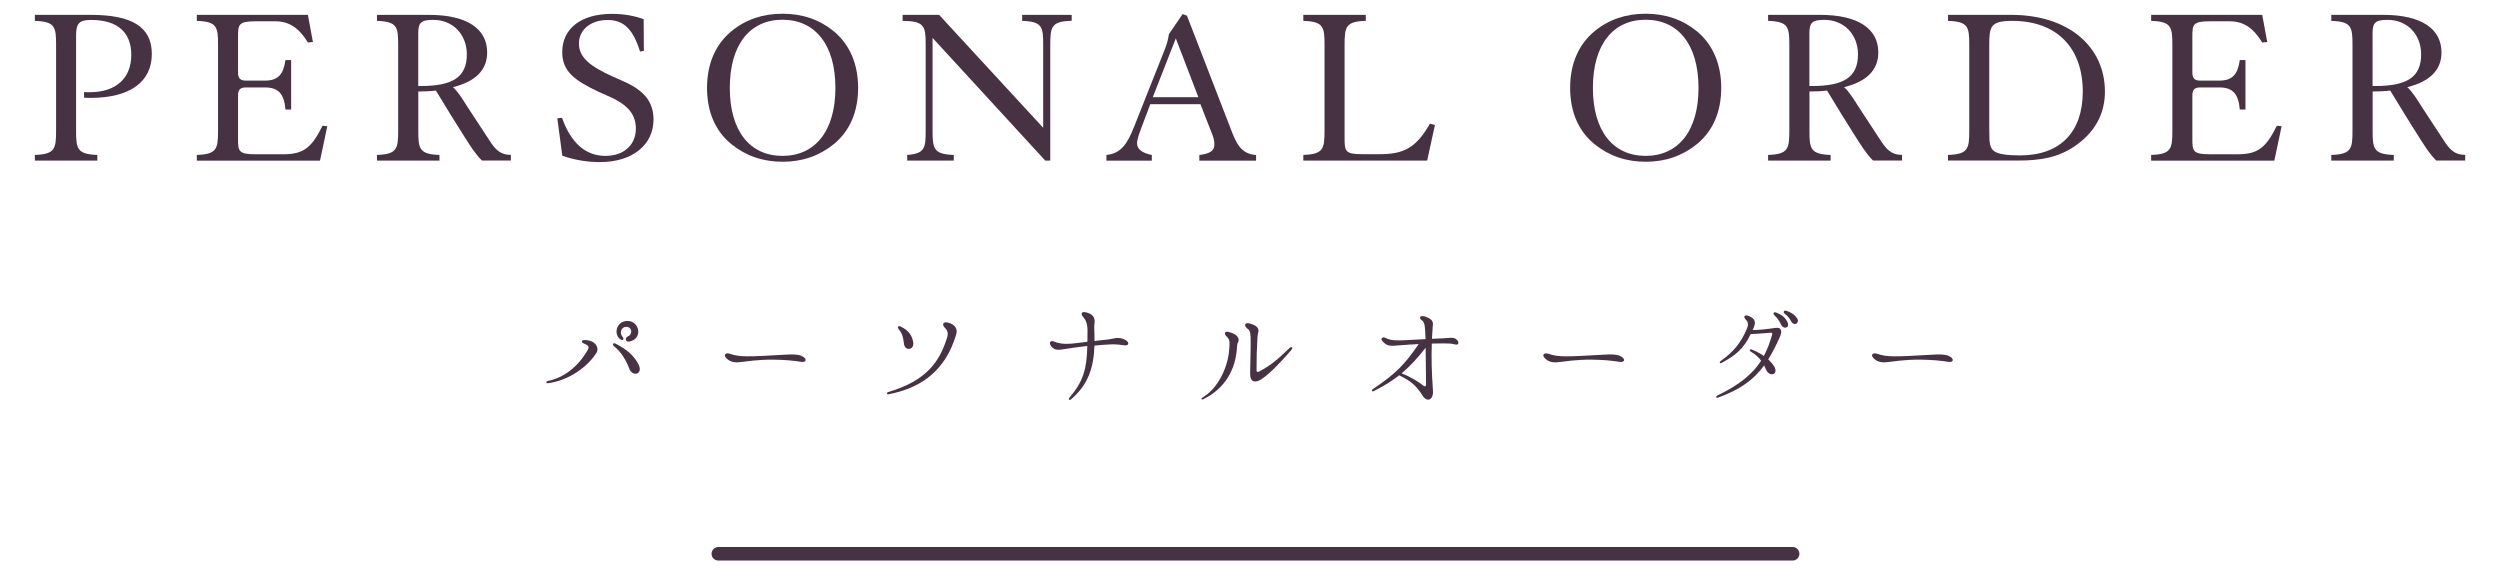 <?xml version="1.0" encoding="utf-8"?>
<!-- Generator: Adobe Illustrator 25.4.1, SVG Export Plug-In . SVG Version: 6.00 Build 0)  -->
<svg version="1.1" id="レイヤー_1" xmlns="http://www.w3.org/2000/svg" xmlns:xlink="http://www.w3.org/1999/xlink" x="0px"
	 y="0px" viewBox="0 0 370 84" style="enable-background:new 0 0 370 84;" xml:space="preserve">
<style type="text/css">
	.st0{fill:#463243;}
	.st1{fill:#463243;stroke:#463243;stroke-width:2;stroke-linecap:round;stroke-linejoin:round;stroke-miterlimit:10;}
</style>
<g>
	<g>
		<path class="st0" d="M22.47,7.98c0,4.12-3.21,6.51-9.08,6.51c-0.3,0-0.61-0.03-0.95-0.03v-0.84c0.27,0.03,0.57,0.03,0.81,0.03
			c3.92,0,6.18-2.06,6.18-5.54c0-3.31-2.03-5.16-5.94-5.16c-1.86,0-2.23,0.61-2.23,2.33v14.07c0,2.67,0.17,3.48,3.14,3.58v0.84H5.16
			v-0.84c2.97-0.1,3.14-0.91,3.14-3.58V6.63c0-2.67-0.17-3.44-3.14-3.54V2.2h8.27C19.5,2.2,22.47,3.96,22.47,7.98z"/>
		<path class="st0" d="M29.13,22.93c2.97-0.1,3.14-0.91,3.14-3.58V6.63c0-2.67-0.17-3.44-3.14-3.54V2.2h16.44l0.74,4.02l-0.74,0.07
			c-1.32-2.16-2.77-3.14-4.83-3.14h-2.94c-2.46,0-2.57,0.47-2.57,2.19v5.37c0,0.91,0.34,1.22,1.18,1.22h2.8
			c1.92,0,2.73-0.88,3.04-3.04h0.84v7.32h-0.84c-0.2-2.33-1.05-3.27-3.04-3.27h-2.8c-0.84,0-1.18,0.3-1.18,1.22v6.48
			c0,1.72,0.1,2.19,2.57,2.19h4.12c2.94,0,4.19-0.91,5.81-4.22l0.71,0.07l-1.08,5.1H29.13V22.93z"/>
		<path class="st0" d="M65.04,22.93v0.84h-9.25v-0.84c2.97-0.1,3.14-0.91,3.14-3.58V6.63c0-2.67-0.17-3.44-3.14-3.54V2.2h7.7
			c5.64,0,8.61,2.06,8.61,5.57c0,2.57-1.69,4.29-5.06,5.13c0.81,0.74,1.42,1.79,2.16,2.94l3.14,4.79c0.91,1.42,1.62,2.29,3.27,2.29
			v0.84h-4.29c-1.05-1.05-1.82-2.33-2.7-3.71l-1.82-2.9c-0.51-0.81-1.25-2.03-2.29-3.75c-0.74,0.1-1.59,0.14-2.6,0.14v5.8
			C61.9,22.02,62.07,22.83,65.04,22.93z M62.27,12.73c4.69,0,6.82-1.28,6.82-4.69c0-2.94-2.06-5.1-4.96-5.1
			c-1.82,0-2.23,0.41-2.23,1.99v7.8C62.03,12.73,62.13,12.73,62.27,12.73z"/>
		<path class="st0" d="M83.18,17.43c1.32,3.75,3.51,5.64,6.41,5.64c2.8,0,4.52-1.65,4.52-4.08c0-1.15-0.41-2.13-1.15-2.9
			c-1.25-1.28-2.83-1.79-4.42-2.53c-3.58-1.69-5.33-3.04-5.33-5.84c0-3.44,2.7-5.67,7.39-5.67c1.65,0,3.21,0.27,4.66,0.78l0.03,4.72
			l-0.57,0.07c-1.01-3.24-2.36-4.66-4.79-4.66c-2.56,0-4.25,1.49-4.25,3.48c0,2.09,1.69,3.38,4.93,4.86
			c1.55,0.71,3.17,1.25,4.52,2.53c1.05,0.98,1.59,2.29,1.59,3.85c0,3.71-3.04,6.31-7.93,6.31c-1.89,0-3.75-0.3-5.57-0.94l-0.74-5.54
			L83.18,17.43z"/>
		<path class="st0" d="M108.25,21.34c-2.36-1.92-3.61-4.76-3.61-8.34c0-3.58,1.28-6.48,3.65-8.41c2.06-1.69,4.59-2.56,7.53-2.56
			s5.47,0.88,7.53,2.56c2.36,1.92,3.65,4.83,3.65,8.41c0,3.58-1.25,6.41-3.61,8.34c-2.13,1.72-4.62,2.6-7.56,2.6
			S110.38,23.06,108.25,21.34z M123.64,13.01c0-6.45-3.04-10.09-7.83-10.09s-7.8,3.65-7.8,10.09c0,6.41,3,10.06,7.8,10.06
			S123.64,19.42,123.64,13.01z"/>
		<path class="st0" d="M154.39,18.91V6.63c0-2.67-0.13-3.44-3.11-3.54V2.2h7.33v0.88c-3,0.07-3.17,0.88-3.17,3.54v17.15h-0.74
			L138.02,5.61v13.74c0,2.67,0.17,3.48,3.14,3.58v0.84h-6.89v-0.84c2.63-0.2,2.73-1.05,2.73-3.58V6.63c0-2.77-0.17-3.51-3.41-3.54
			V2.2h5.4L154.39,18.91z"/>
		<path class="st0" d="M163.76,22.93c2.06-0.2,3.04-1.52,4.05-4.08l4.62-11.64c0.27-0.71,0.47-1.42,0.57-2.16l2.03-2.97l0.64,0.24
			l6.75,17.45c0.81,2.06,1.69,3.04,3.48,3.17v0.84h-8.4v-0.84c1.55-0.2,2.23-0.61,2.23-1.55c0-0.41-0.07-0.88-0.27-1.38l-1.79-4.59
			h-7.43l-1.45,3.85c-0.34,0.91-0.51,1.59-0.51,1.92c0,0.88,0.74,1.45,2.19,1.75v0.84h-6.72V22.93z M177.36,14.39l-3.34-8.71
			l-3.41,8.71H177.36z"/>
		<path class="st0" d="M192.89,22.93c2.97-0.1,3.14-0.91,3.14-3.58V6.63c0-2.67-0.17-3.44-3.14-3.54V2.2h9.25v0.88
			c-2.97,0.1-3.14,0.88-3.14,3.54v13.54c0,0.1,0,0.2,0,0.3c0,1.89,0.07,2.36,2.57,2.36h2.6c3.58,0,5.4-0.91,7.46-4.52l0.74,0.2
			l-1.15,5.27h-18.33V22.93z"/>
		<path class="st0" d="M235.99,21.34c-2.36-1.92-3.61-4.76-3.61-8.34c0-3.58,1.28-6.48,3.65-8.41c2.06-1.69,4.59-2.56,7.53-2.56
			s5.47,0.88,7.53,2.56c2.36,1.92,3.65,4.83,3.65,8.41c0,3.58-1.25,6.41-3.61,8.34c-2.13,1.72-4.62,2.6-7.56,2.6
			S238.12,23.06,235.99,21.34z M251.38,13.01c0-6.45-3.04-10.09-7.83-10.09s-7.8,3.65-7.8,10.09c0,6.41,3,10.06,7.8,10.06
			S251.38,19.42,251.38,13.01z"/>
		<path class="st0" d="M270.93,22.93v0.84h-9.25v-0.84c2.97-0.1,3.14-0.91,3.14-3.58V6.63c0-2.67-0.17-3.44-3.14-3.54V2.2h7.7
			c5.64,0,8.61,2.06,8.61,5.57c0,2.57-1.69,4.29-5.06,5.13c0.81,0.74,1.42,1.79,2.16,2.94l3.14,4.79c0.91,1.42,1.62,2.29,3.27,2.29
			v0.84h-4.29c-1.05-1.05-1.82-2.33-2.7-3.71l-1.82-2.9c-0.51-0.81-1.25-2.03-2.29-3.75c-0.74,0.1-1.59,0.14-2.6,0.14v5.8
			C267.79,22.02,267.96,22.83,270.93,22.93z M268.16,12.73c4.69,0,6.82-1.28,6.82-4.69c0-2.94-2.06-5.1-4.96-5.1
			c-1.82,0-2.23,0.41-2.23,1.99v7.8C267.92,12.73,268.03,12.73,268.16,12.73z"/>
		<path class="st0" d="M288.31,22.93c2.97-0.1,3.14-0.91,3.14-3.58V6.63c0-2.67-0.17-3.44-3.14-3.54V2.2h9.35
			c8.47,0,13.87,4.69,13.87,11.37c0,3.34-1.55,6.11-4.56,8.13c-2.43,1.62-5,2.06-8.24,2.06h-10.43V22.93z M294.42,19.35
			c0,1.59,0,2.53,0.74,3.04c0.64,0.44,1.92,0.61,3.81,0.61c5.97,0,9.28-3.48,9.28-9.45c0-6.48-3.85-10.46-10.43-10.46
			c-3.21,0-3.41,0.81-3.41,3.54V19.35z"/>
		<path class="st0" d="M318.37,22.93c2.97-0.1,3.14-0.91,3.14-3.58V6.63c0-2.67-0.17-3.44-3.14-3.54V2.2h16.44l0.74,4.02l-0.74,0.07
			c-1.32-2.16-2.77-3.14-4.83-3.14h-2.94c-2.46,0-2.57,0.47-2.57,2.19v5.37c0,0.91,0.34,1.22,1.18,1.22h2.8
			c1.92,0,2.73-0.88,3.04-3.04h0.84v7.32h-0.84c-0.2-2.33-1.05-3.27-3.04-3.27h-2.8c-0.84,0-1.18,0.3-1.18,1.22v6.48
			c0,1.72,0.1,2.19,2.57,2.19h4.12c2.94,0,4.19-0.91,5.81-4.22l0.71,0.07l-1.08,5.1h-18.23V22.93z"/>
		<path class="st0" d="M354.28,22.93v0.84h-9.25v-0.84c2.97-0.1,3.14-0.91,3.14-3.58V6.63c0-2.67-0.17-3.44-3.14-3.54V2.2h7.7
			c5.64,0,8.61,2.06,8.61,5.57c0,2.57-1.69,4.29-5.06,5.13c0.81,0.74,1.42,1.79,2.16,2.94l3.14,4.79c0.91,1.42,1.62,2.29,3.27,2.29
			v0.84h-4.29c-1.05-1.05-1.82-2.33-2.7-3.71l-1.82-2.9c-0.51-0.81-1.25-2.03-2.29-3.75c-0.74,0.1-1.59,0.14-2.6,0.14v5.8
			C351.14,22.02,351.31,22.83,354.28,22.93z M351.51,12.73c4.69,0,6.82-1.28,6.82-4.69c0-2.94-2.06-5.1-4.96-5.1
			c-1.82,0-2.23,0.41-2.23,1.99v7.8C351.28,12.73,351.38,12.73,351.51,12.73z"/>
	</g>
	<g>
		<path class="st0" d="M81.09,56.38c2.34-0.46,4.54-2.13,5.96-4.71c0.09-0.21,0.07-0.36-0.02-0.48c-0.1-0.09-0.19-0.18-0.6-0.35
			c-0.42-0.15-0.44-0.51,0.06-0.51c1.7-0.01,2.22,1.2,1.79,1.88c-1.25,2-3.96,4.05-7.12,4.5C80.77,56.77,80.76,56.46,81.09,56.38z
			 M91.09,50.85c1.69,0.87,2.77,1.79,3.42,3.11c0.72,1.46-0.9,1.86-1.38,0.6c-0.42-1.14-1.19-2.5-2.24-3.3
			C90.55,50.98,90.76,50.68,91.09,50.85z M92.88,47.5c1.74,0,2.33,2.57,0.32,3.04c-0.63,0.15-0.83-0.5-0.21-0.79
			c0.71-0.34,0.5-1.38-0.29-1.38c-0.79,0-1.04,0.93-0.58,1.46c0.33,0.38,0.06,0.67-0.34,0.36C90.78,49.45,91.21,47.5,92.88,47.5z"/>
		<path class="st0" d="M116.62,53.32c-6.21-0.44-7.46,0.94-8.86-0.08c-0.89-0.66-0.39-1.12,0.28-0.88c1.46,0.5,2.52,0.46,8.4,0.12
			c0.71-0.05,1.62-0.05,2.13,0.17c0.93,0.38,0.85,1.05-0.02,0.9C118.05,53.46,117.48,53.4,116.62,53.32z"/>
		<path class="st0" d="M131.47,58.02c5.73-1.71,7.56-4.51,8.68-7.98c0.21-0.67,0.14-1.09-0.31-1.53c-0.45-0.45-0.3-0.93,0.41-0.78
			c1.15,0.25,1.51,1.05,1.27,1.75c-0.09,0.27-0.15,0.51-0.31,0.94c-1.85,5.17-5.73,7.16-9.66,7.92
			C131.2,58.42,131.16,58.12,131.47,58.02z M133.3,48.33c1.21,0.57,1.7,1.37,1.86,2.34c0.19,1.12-1.21,1.35-1.37,0.24
			c-0.1-0.86-0.2-1.5-0.75-2.15C132.7,48.34,133.02,48.18,133.3,48.33z"/>
		<path class="st0" d="M158.3,58.83c2.04-2.42,2.54-4.19,2.62-7.62c-4.06,0.43-4.42,0.9-5.2,0.2c-0.53-0.51-0.39-1.14,0.27-0.86
			c1.29,0.53,2.4,0.36,4.95,0.03c0.01-0.54,0.01-1.12,0.01-1.75c0-0.55-0.12-1.3-0.55-1.8c-0.53-0.58-0.41-1,0.43-0.78
			c1.16,0.3,1.23,1.05,1.16,1.58c-0.04,0.25-0.06,0.52-0.03,1.11c0.03,0.53,0.03,1.04,0.03,1.53c0.58-0.08,1.25-0.15,1.98-0.22
			c0.9-0.11,1.35-0.41,2.25-0.09c1.04,0.35,0.95,1.07,0.17,0.95c-0.83-0.12-1.41-0.18-2.19-0.13c-0.83,0.04-1.56,0.1-2.22,0.17
			c-0.11,3.39-1.01,5.86-3.47,7.96C158.24,59.31,158.07,59.11,158.3,58.83z"/>
		<path class="st0" d="M181.95,51.34c0.03-0.71,0.1-1.06-0.39-1.51c-0.46-0.45-0.31-0.84,0.21-0.72c1.53,0.36,1.7,1.09,1.46,1.56
			c-0.1,0.17-0.15,0.39-0.15,0.65c-0.17,3.4-1.83,6.24-5.01,7.77c-0.23,0.12-0.39-0.09-0.08-0.27
			C180.22,57.52,181.83,54.36,181.95,51.34z M185.02,55.33c0.11-6,0.2-6.27-0.4-6.69c-0.5-0.36-0.5-0.98,0.3-0.77
			c1.63,0.41,1.35,1.14,1.26,1.5c-0.04,0.2-0.08,0.42-0.09,0.93c-0.09,1.62-0.12,2.39-0.12,4.52c0,0.22,0.13,0.28,0.33,0.19
			c1.67-0.87,2.7-1.72,4.54-3.49c0.34-0.32,0.55-0.03,0.31,0.24c-2.26,2.62-3.63,3.84-4.53,4.41
			C185.71,56.73,185.01,56.52,185.02,55.33z"/>
		<path class="st0" d="M207.08,55.54c-1.05,0.83-2.25,1.58-3.75,2.34c-0.3,0.15-0.42-0.12-0.09-0.33c3.45-2.34,4.62-3.58,6.73-6.63
			c-4.11,0.2-4.28,0.55-5.16-0.21c-0.72-0.62-0.17-0.9,0.2-0.72c1.06,0.57,2.1,0.39,5.97,0.2c-0.06-2.28-0.2-2.54-0.55-2.79
			c-0.53-0.36-0.27-0.84,0.61-0.51c1.23,0.48,1.05,0.93,0.99,1.6c-0.04,0.55-0.08,1.09-0.1,1.65l1.65-0.07
			c0.88-0.04,1.28-0.14,1.63-0.03c0.77,0.25,0.89,1.16,0.09,0.93c-0.4-0.12-0.91-0.15-1.6-0.15c-0.64,0-1.25,0.01-1.79,0.03
			c-0.08,2.07-0.03,4.2,0.17,6.97c0.09,1.41-0.9,1.76-1.53,0.74C209.49,56.89,208.7,56.37,207.08,55.54z M210.69,57.09
			c0.24,0.17,0.36,0.1,0.36-0.2c-0.02-2.35-0.03-4.11-0.06-5.42c-1.18,1.52-2.28,2.72-3.55,3.78
			C208.64,55.71,209.84,56.43,210.69,57.09z"/>
		<path class="st0" d="M237.75,53.32c-6.21-0.44-7.46,0.94-8.86-0.08c-0.89-0.66-0.39-1.12,0.28-0.88c1.46,0.5,2.52,0.46,8.4,0.12
			c0.71-0.05,1.62-0.05,2.13,0.17c0.93,0.38,0.85,1.05-0.02,0.9C239.17,53.46,238.6,53.4,237.75,53.32z"/>
		<path class="st0" d="M254.22,58.51c3.22-1.56,5.16-3.15,6.43-5.13c-0.38-0.5-0.83-0.93-1.46-1.29c-0.39-0.22-0.25-0.5,0.12-0.34
			c0.6,0.24,1.2,0.55,1.74,0.93c0.51-0.94,0.9-2,1.23-3.17c0.04-0.13,0-0.3-0.18-0.27c-1.12,0.1-2.15,0.17-3,0.21
			c-1.02,2.12-2.17,3.12-4.29,4.25c-0.3,0.17-0.42-0.08-0.09-0.32c1.83-1.3,2.91-2.62,3.78-4.63c0.24-0.51,0.29-1.04-0.04-1.35
			c-0.58-0.57-0.24-0.86,0.29-0.66c1.18,0.45,1.08,1.09,0.76,1.83l-0.12,0.27c0.99,0,1.87-0.09,3.3-0.3c1-0.17,1.12,0.46,0.7,1.39
			c-0.55,1.25-1.11,2.33-1.69,3.25c0.34,0.33,0.64,0.68,0.87,1.04c0.73,1.23-0.69,1.7-1.23,0.42c-0.08-0.19-0.17-0.38-0.25-0.55
			c-1.6,2.19-3.6,3.57-6.76,4.74C253.91,58.98,253.88,58.68,254.22,58.51z M262.89,46.26c0.77,0.32,1.25,0.63,1.63,1.37
			c0.47,0.87-0.54,1.23-0.93,0.39c-0.22-0.48-0.58-1-0.94-1.32C262.33,46.41,262.5,46.11,262.89,46.26z M264.39,46
			c0.58,0.18,1.21,0.53,1.59,1.12c0.42,0.69-0.45,1.25-0.9,0.42c-0.21-0.42-0.54-0.82-0.92-1.09
			C263.87,46.21,263.97,45.88,264.39,46z"/>
		<path class="st0" d="M286.4,53.32c-6.21-0.44-7.46,0.94-8.86-0.08c-0.89-0.66-0.39-1.12,0.28-0.88c1.46,0.5,2.52,0.46,8.4,0.12
			c0.71-0.05,1.62-0.05,2.13,0.17c0.93,0.38,0.85,1.05-0.02,0.9C287.82,53.46,287.25,53.4,286.4,53.32z"/>
	</g>
	<line class="st1" x1="106.31" y1="81.96" x2="265.31" y2="81.96"/>
</g>
</svg>
